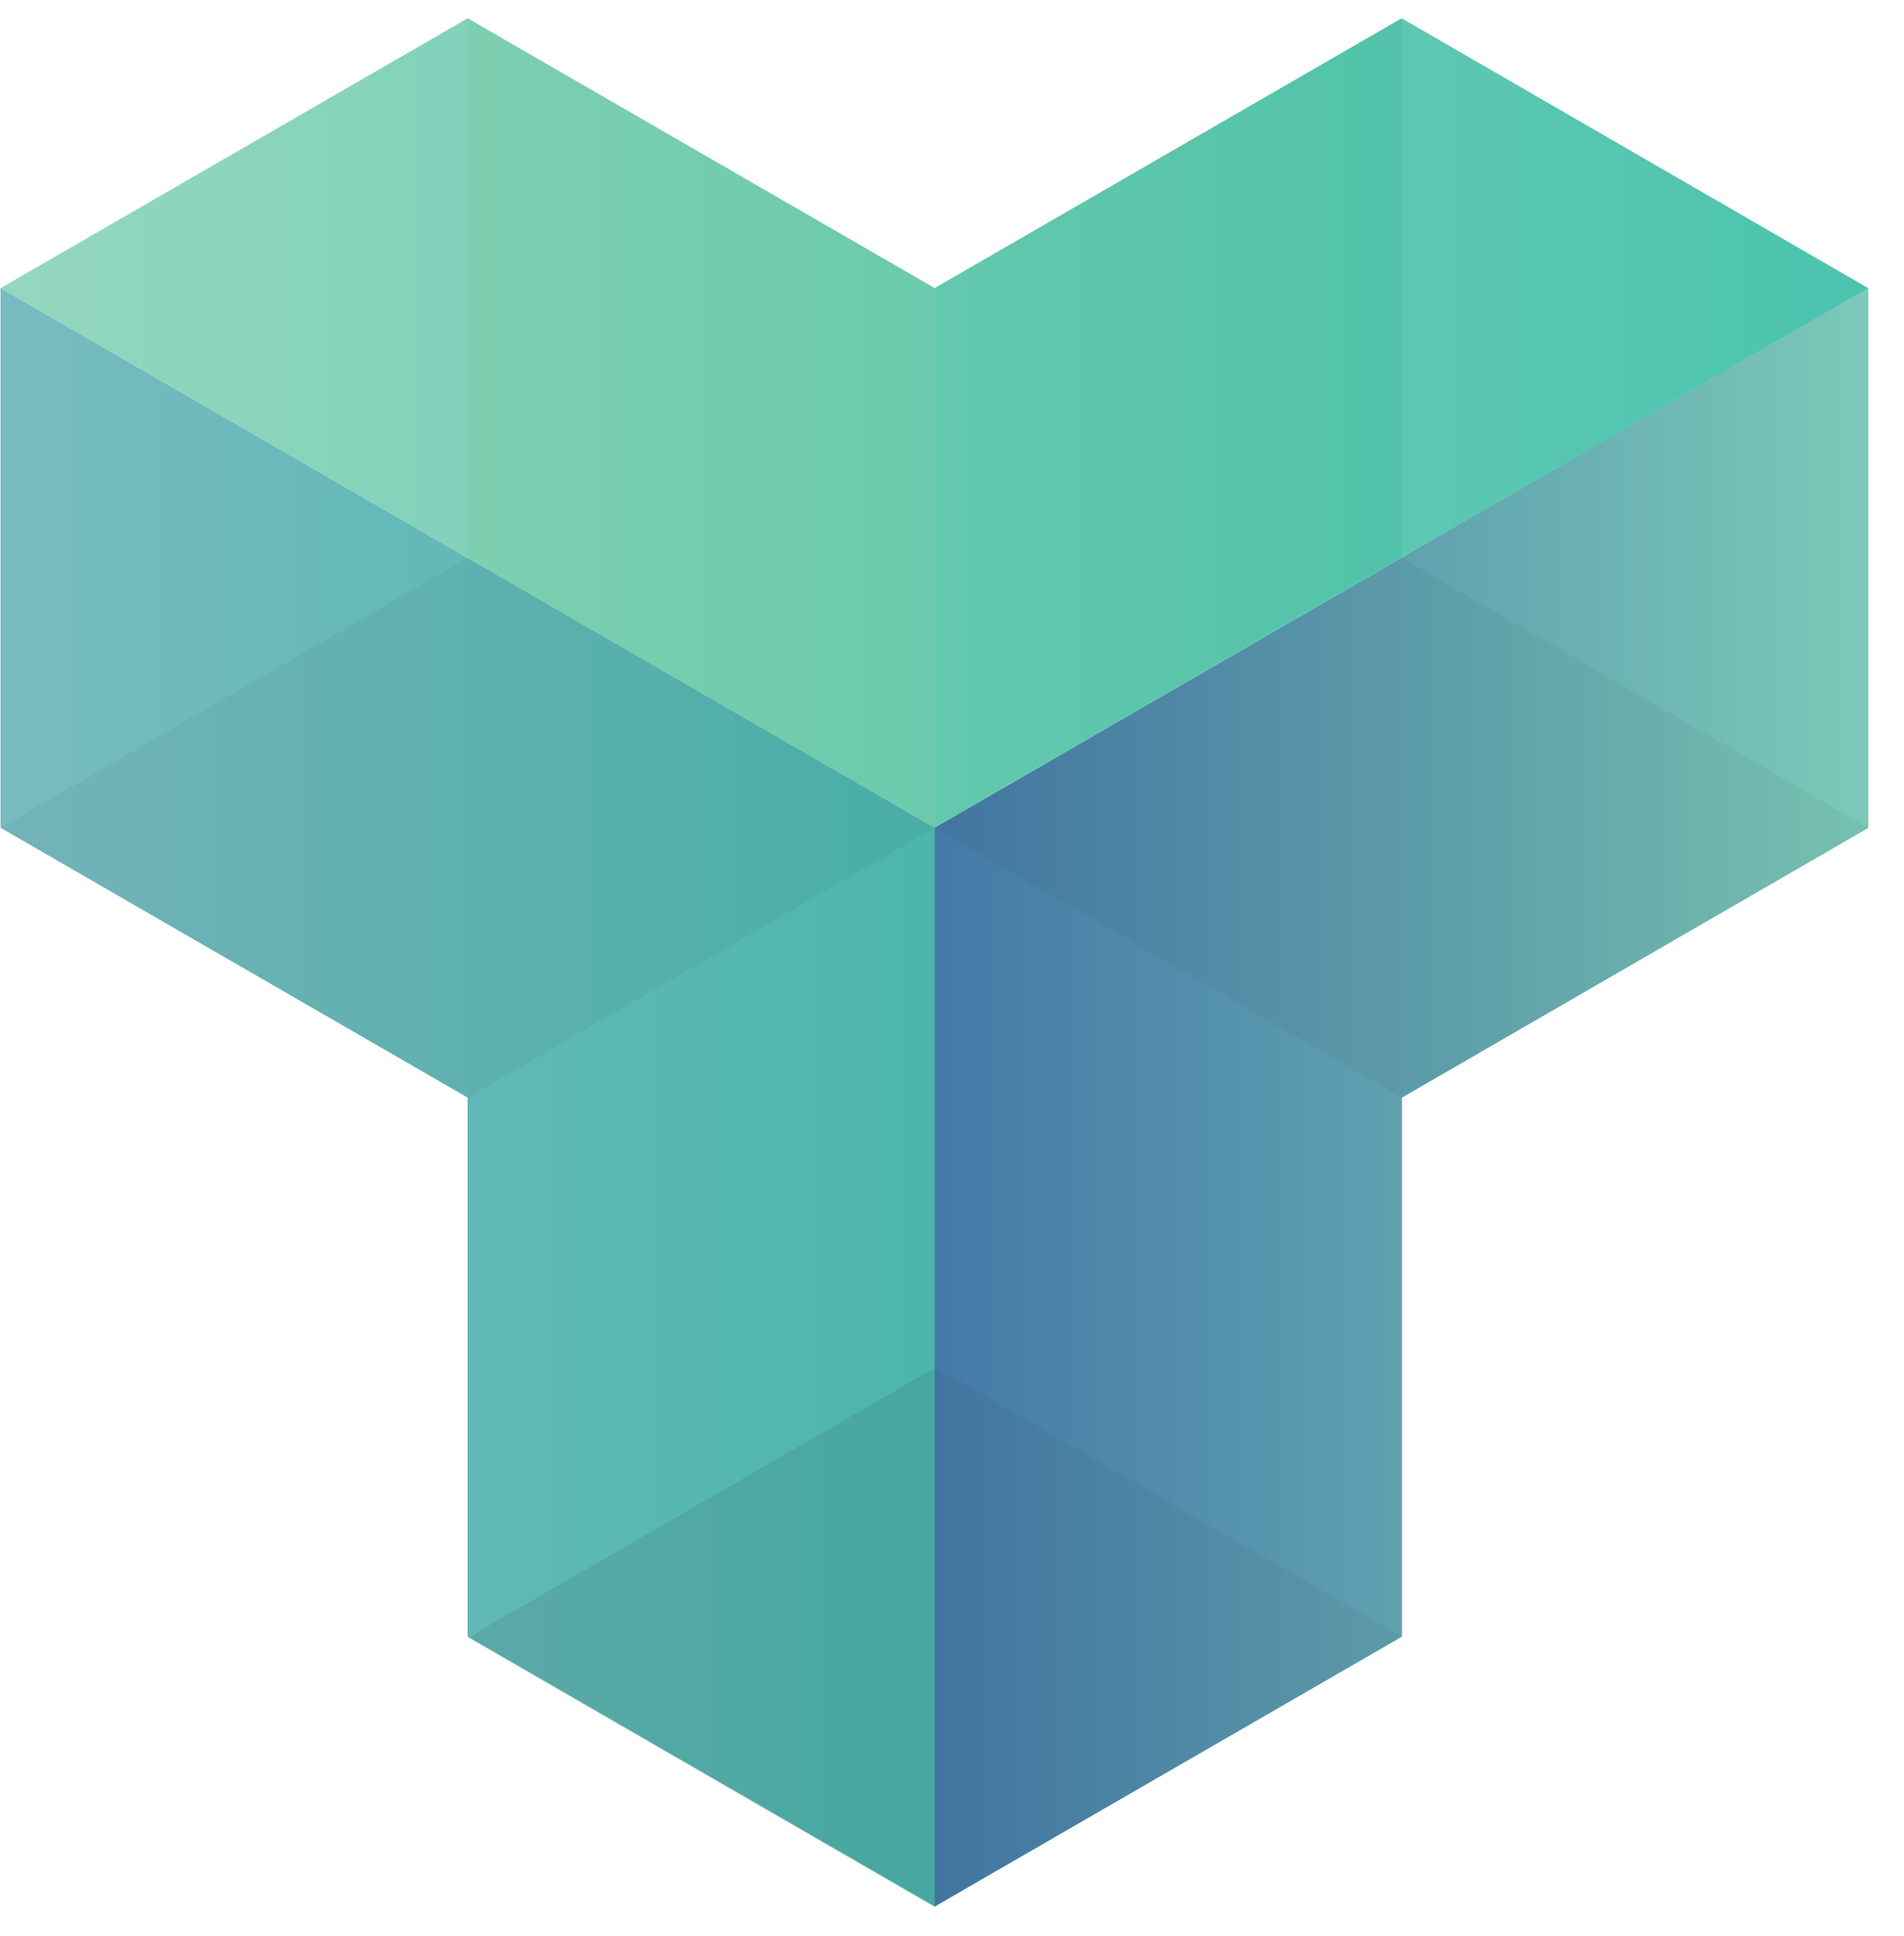 <svg width="61" height="62" viewBox="0 0 61 62" fill="none" xmlns="http://www.w3.org/2000/svg">
<g clip-path="url(#clip0_7_1092)">
<path opacity="0.5" d="M29.945 9.228V26.473L44.909 17.832V0.587L29.945 9.228Z" fill="#13A049"/>
<path opacity="0.5" d="M29.945 9.228L14.981 0.587V17.868L29.945 26.509V9.228Z" fill="#A2CC39"/>
<path opacity="0.9" d="M44.909 0.587L29.945 9.228L14.981 0.587L0.017 9.228L29.945 26.509L59.855 9.228L44.909 0.587Z" fill="url(#paint0_linear_7_1092)"/>
<path d="M29.945 26.509L0.017 9.228V26.509L14.981 35.15V52.413L29.945 61.054L44.909 52.413V35.15L59.855 26.509V9.228L29.945 26.509Z" fill="url(#paint1_linear_7_1092)"/>
<path d="M29.945 26.509V61.054L44.909 52.413V35.15L59.855 26.509V9.228L29.945 26.509Z" fill="url(#paint2_linear_7_1092)"/>
<path opacity="0.05" d="M29.945 43.773V61.054L44.909 52.413L29.945 43.773Z" fill="#231F20"/>
<path opacity="0.1" d="M29.945 61.09V43.809L14.981 52.449L29.945 61.09Z" fill="#231F20"/>
<path opacity="0.05" d="M14.981 17.868L0.017 26.509L14.981 35.15L29.945 26.509L14.981 17.868Z" fill="#231F20"/>
<path opacity="0.05" d="M44.909 17.868L29.945 26.509L44.909 35.15L59.855 26.509L44.909 17.868Z" fill="#231F20"/>
</g>
<defs>
<linearGradient id="paint0_linear_7_1092" x1="59.862" y1="13.546" x2="0.017" y2="13.546" gradientUnits="userSpaceOnUse">
<stop stop-color="#37BDA6"/>
<stop offset="1" stop-color="#8AD3B8"/>
</linearGradient>
<linearGradient id="paint1_linear_7_1092" x1="59.862" y1="35.14" x2="0.017" y2="35.14" gradientUnits="userSpaceOnUse">
<stop offset="0.5" stop-color="#4BB6AD"/>
<stop offset="1" stop-color="#78BBC1"/>
</linearGradient>
<linearGradient id="paint2_linear_7_1092" x1="29.939" y1="35.14" x2="59.862" y2="35.14" gradientUnits="userSpaceOnUse">
<stop stop-color="#4379A7"/>
<stop offset="1" stop-color="#7CC9B8"/>
</linearGradient>
<clipPath id="clip0_7_1092">
<rect width="60" height="60.703" fill="white" transform="translate(0.017 0.587)"/>
</clipPath>
</defs>
</svg>
